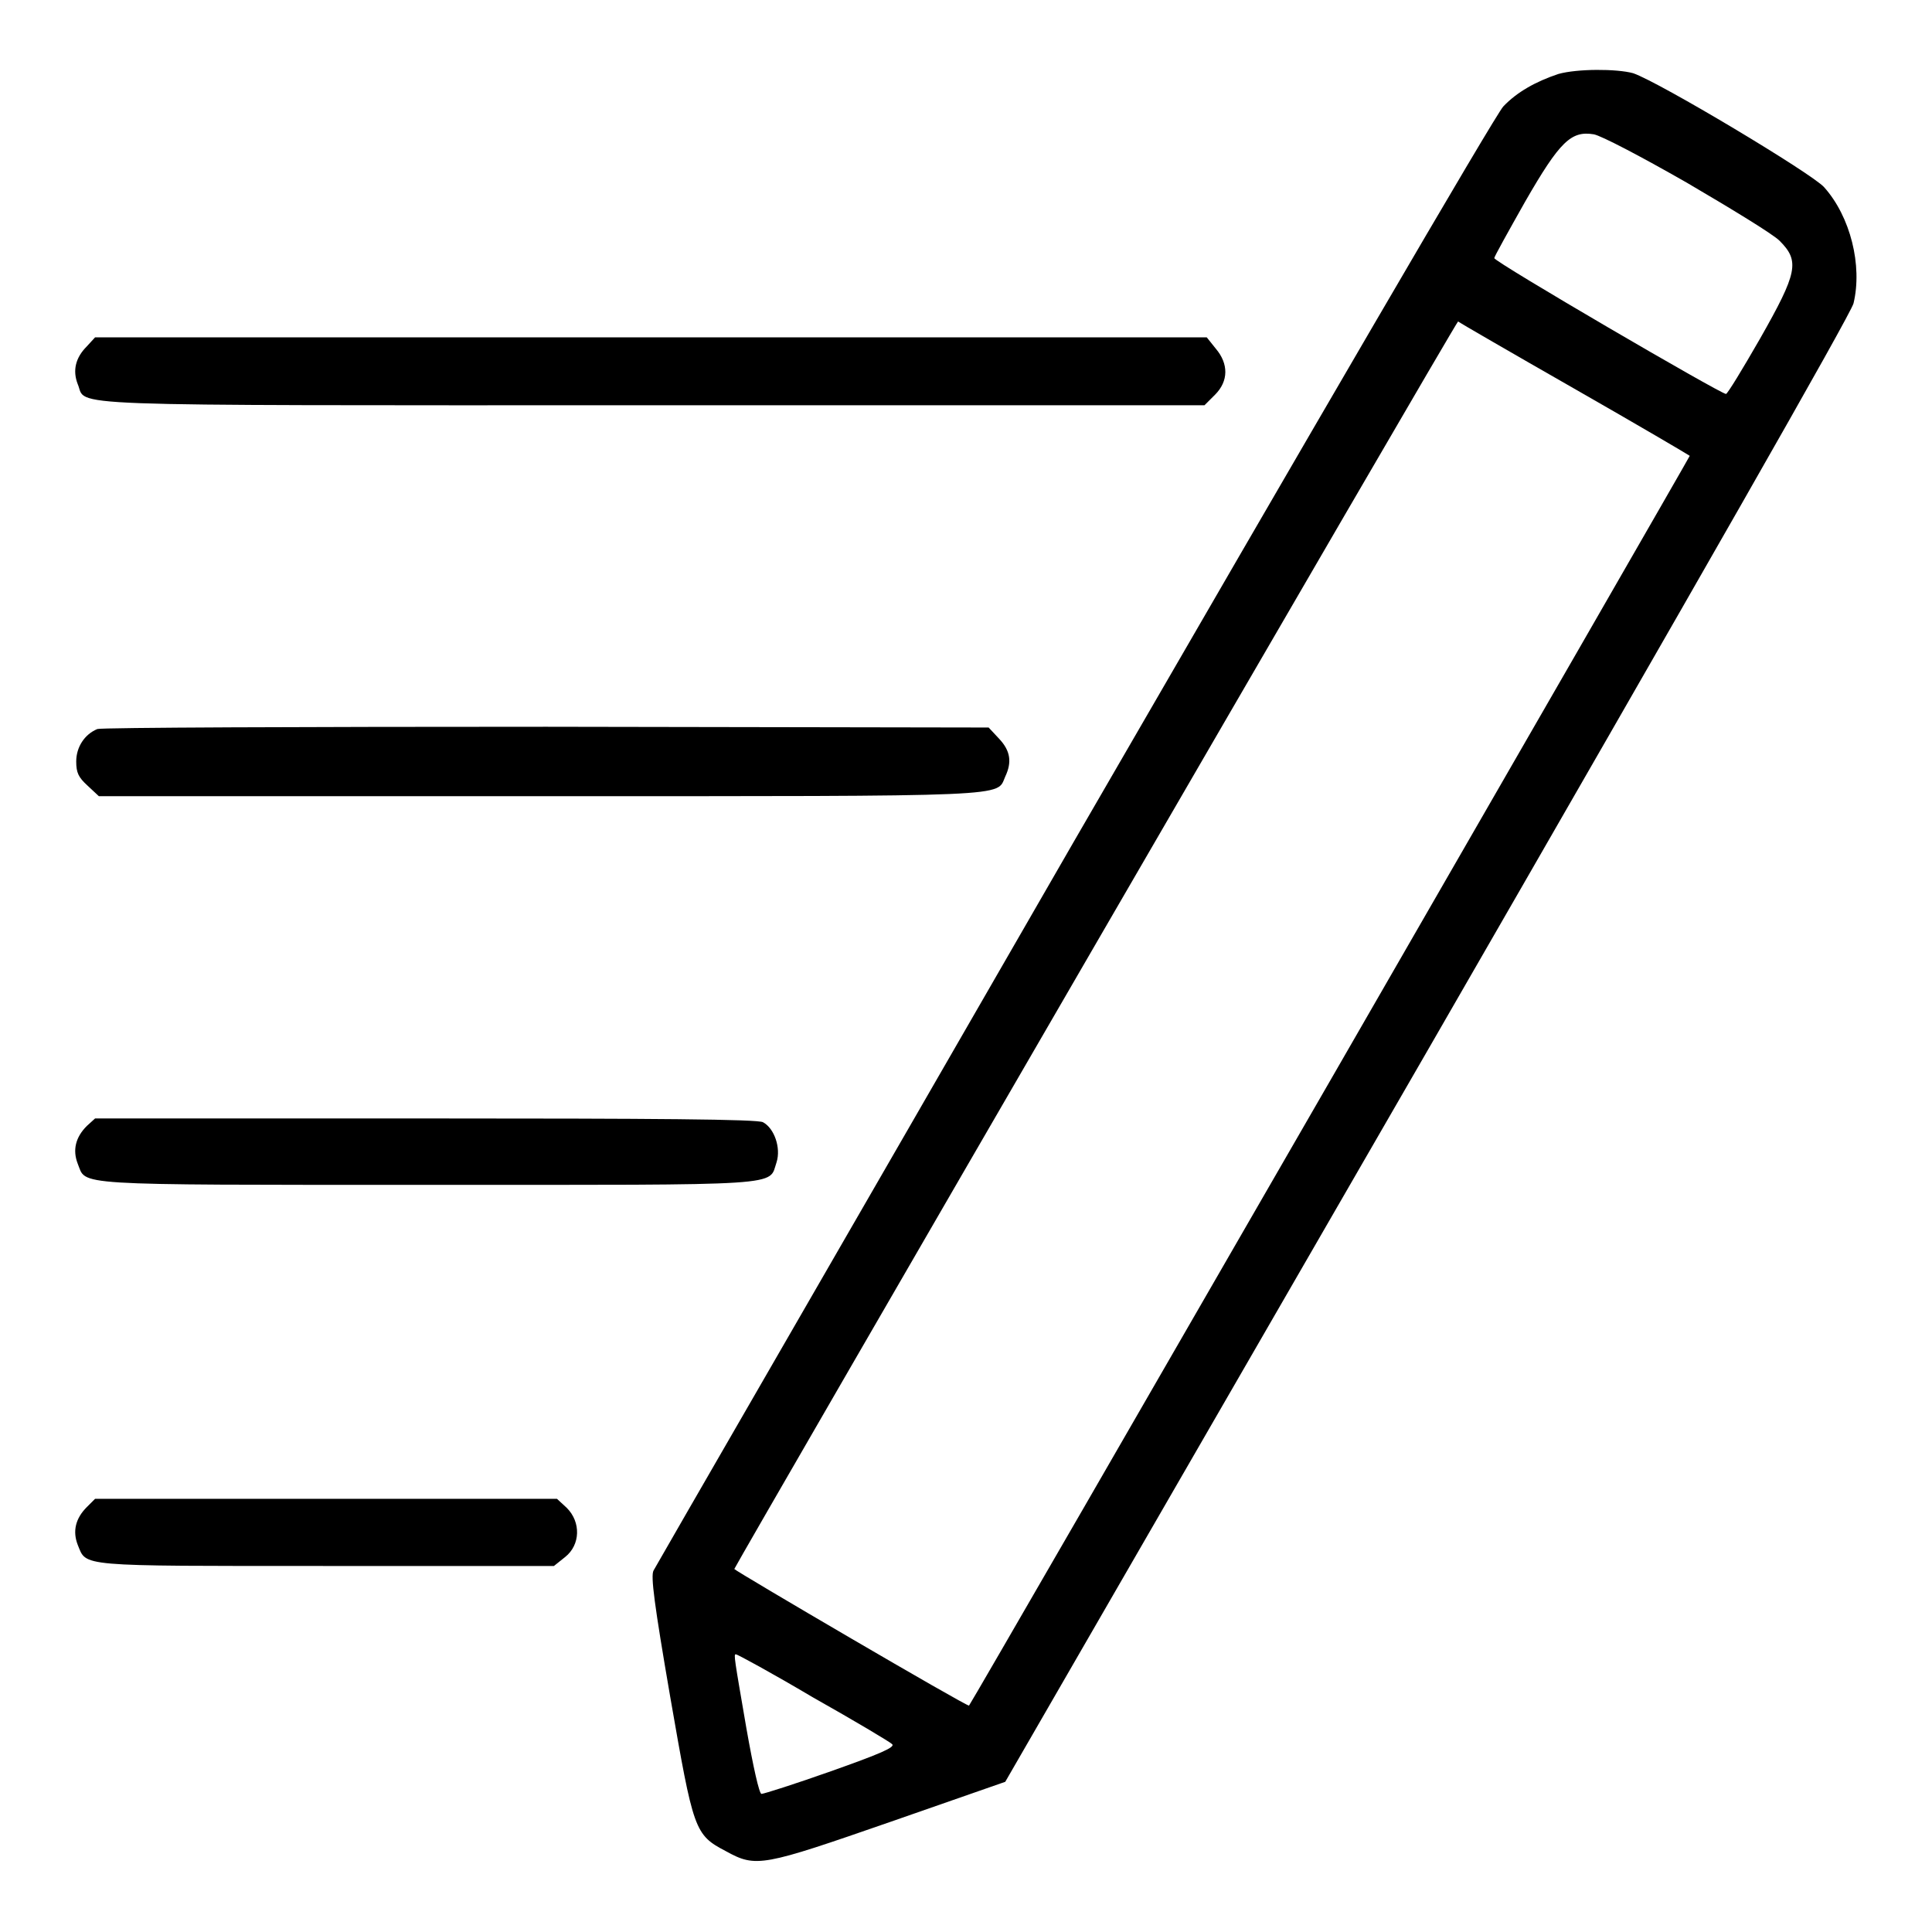 <?xml version="1.0" encoding="utf-8"?>
<!-- Svg Vector Icons : http://www.onlinewebfonts.com/icon -->
<!DOCTYPE svg PUBLIC "-//W3C//DTD SVG 1.1//EN" "http://www.w3.org/Graphics/SVG/1.1/DTD/svg11.dtd">
<svg version="1.1" xmlns="http://www.w3.org/2000/svg" xmlns:xlink="http://www.w3.org/1999/xlink" x="0px" y="0px" viewBox="0 0 256 256" enable-background="new 0 0 256 256" xml:space="preserve">
<g><g><g><path fill="#000000" d="M206.5,9.8c-3,1-5.5,2.4-7.3,4.3c-1,1-25.6,43.3-56.9,97.4c-30.3,52.6-55.4,96-55.7,96.6c-0.4,0.7,0.1,4.5,2.2,16.7c3.1,17.8,3.2,18.3,7.4,20.5c4,2.2,4.8,2,21.8-3.9l15.2-5.3l55.9-96.8c36.2-62.8,56.1-97.6,56.5-99.1c1.2-5-0.4-11.5-3.9-15.4c-1.6-1.8-21.8-13.9-25.3-15.1C214.2,9.1,209,9.1,206.5,9.8z M223.5,24.2c5.8,3.4,11.4,6.8,12.3,7.7c2.7,2.7,2.4,4.2-2.6,13c-2.3,4-4.3,7.3-4.5,7.3c-0.7,0-30.7-17.5-30.7-18c0-0.2,1.9-3.6,4.1-7.5c4.6-8,6.1-9.4,9.1-8.9C212.2,18,217.2,20.6,223.5,24.2z M208.6,51.5c8.4,4.8,15.2,8.8,15.3,8.9c0.1,0-95.1,165.2-95.5,165.6c-0.2,0.2-31.1-17.9-31.1-18.1C98,206.4,193,42.5,193.2,42.6C193.3,42.7,200.2,46.7,208.6,51.5z M107.7,224.9c5.5,3.1,10.2,5.9,10.5,6.2c0.5,0.4-1.6,1.3-8.1,3.6c-4.8,1.7-8.9,3-9.2,3c-0.3,0-1.1-3.6-2-8.7c-1.6-9.3-1.7-9.8-1.4-9.8C97.7,219.2,102.3,221.7,107.7,224.9z"/><path fill="#000000" d="M11.5,45.9c-1.5,1.5-1.9,3.2-1.2,5c1.3,3-4.5,2.8,75.9,2.8h73.4l1.4-1.4c1.8-1.8,1.8-4.1,0.1-6.1l-1.2-1.5H86.3H12.6L11.5,45.9z"/><path fill="#000000" d="M12.9,96.6c-1.7,0.7-2.8,2.4-2.8,4.3c0,1.5,0.3,2.1,1.5,3.2l1.5,1.4h58.5c63.5,0,60.4,0.1,61.6-2.6c0.9-1.9,0.7-3.4-0.8-5l-1.4-1.5l-58.6-0.1C40.2,96.3,13.4,96.4,12.9,96.6z"/><path fill="#000000" d="M11.5,149.2c-1.5,1.5-1.9,3.2-1.2,5c1.2,2.9-1.6,2.8,46.2,2.8c48.3,0,45.3,0.2,46.4-3c0.6-1.9-0.3-4.5-1.8-5.3c-0.7-0.4-14.3-0.5-44.8-0.5H12.6L11.5,149.2z"/><path fill="#000000" d="M11.5,199.7c-1.5,1.5-1.9,3.2-1.2,5c1.2,2.9-0.3,2.8,32.8,2.8h30.3l1.5-1.2c2-1.6,2.1-4.6,0.2-6.5l-1.3-1.2H43.2H12.6L11.5,199.7z"/></g></g></g>
</svg>